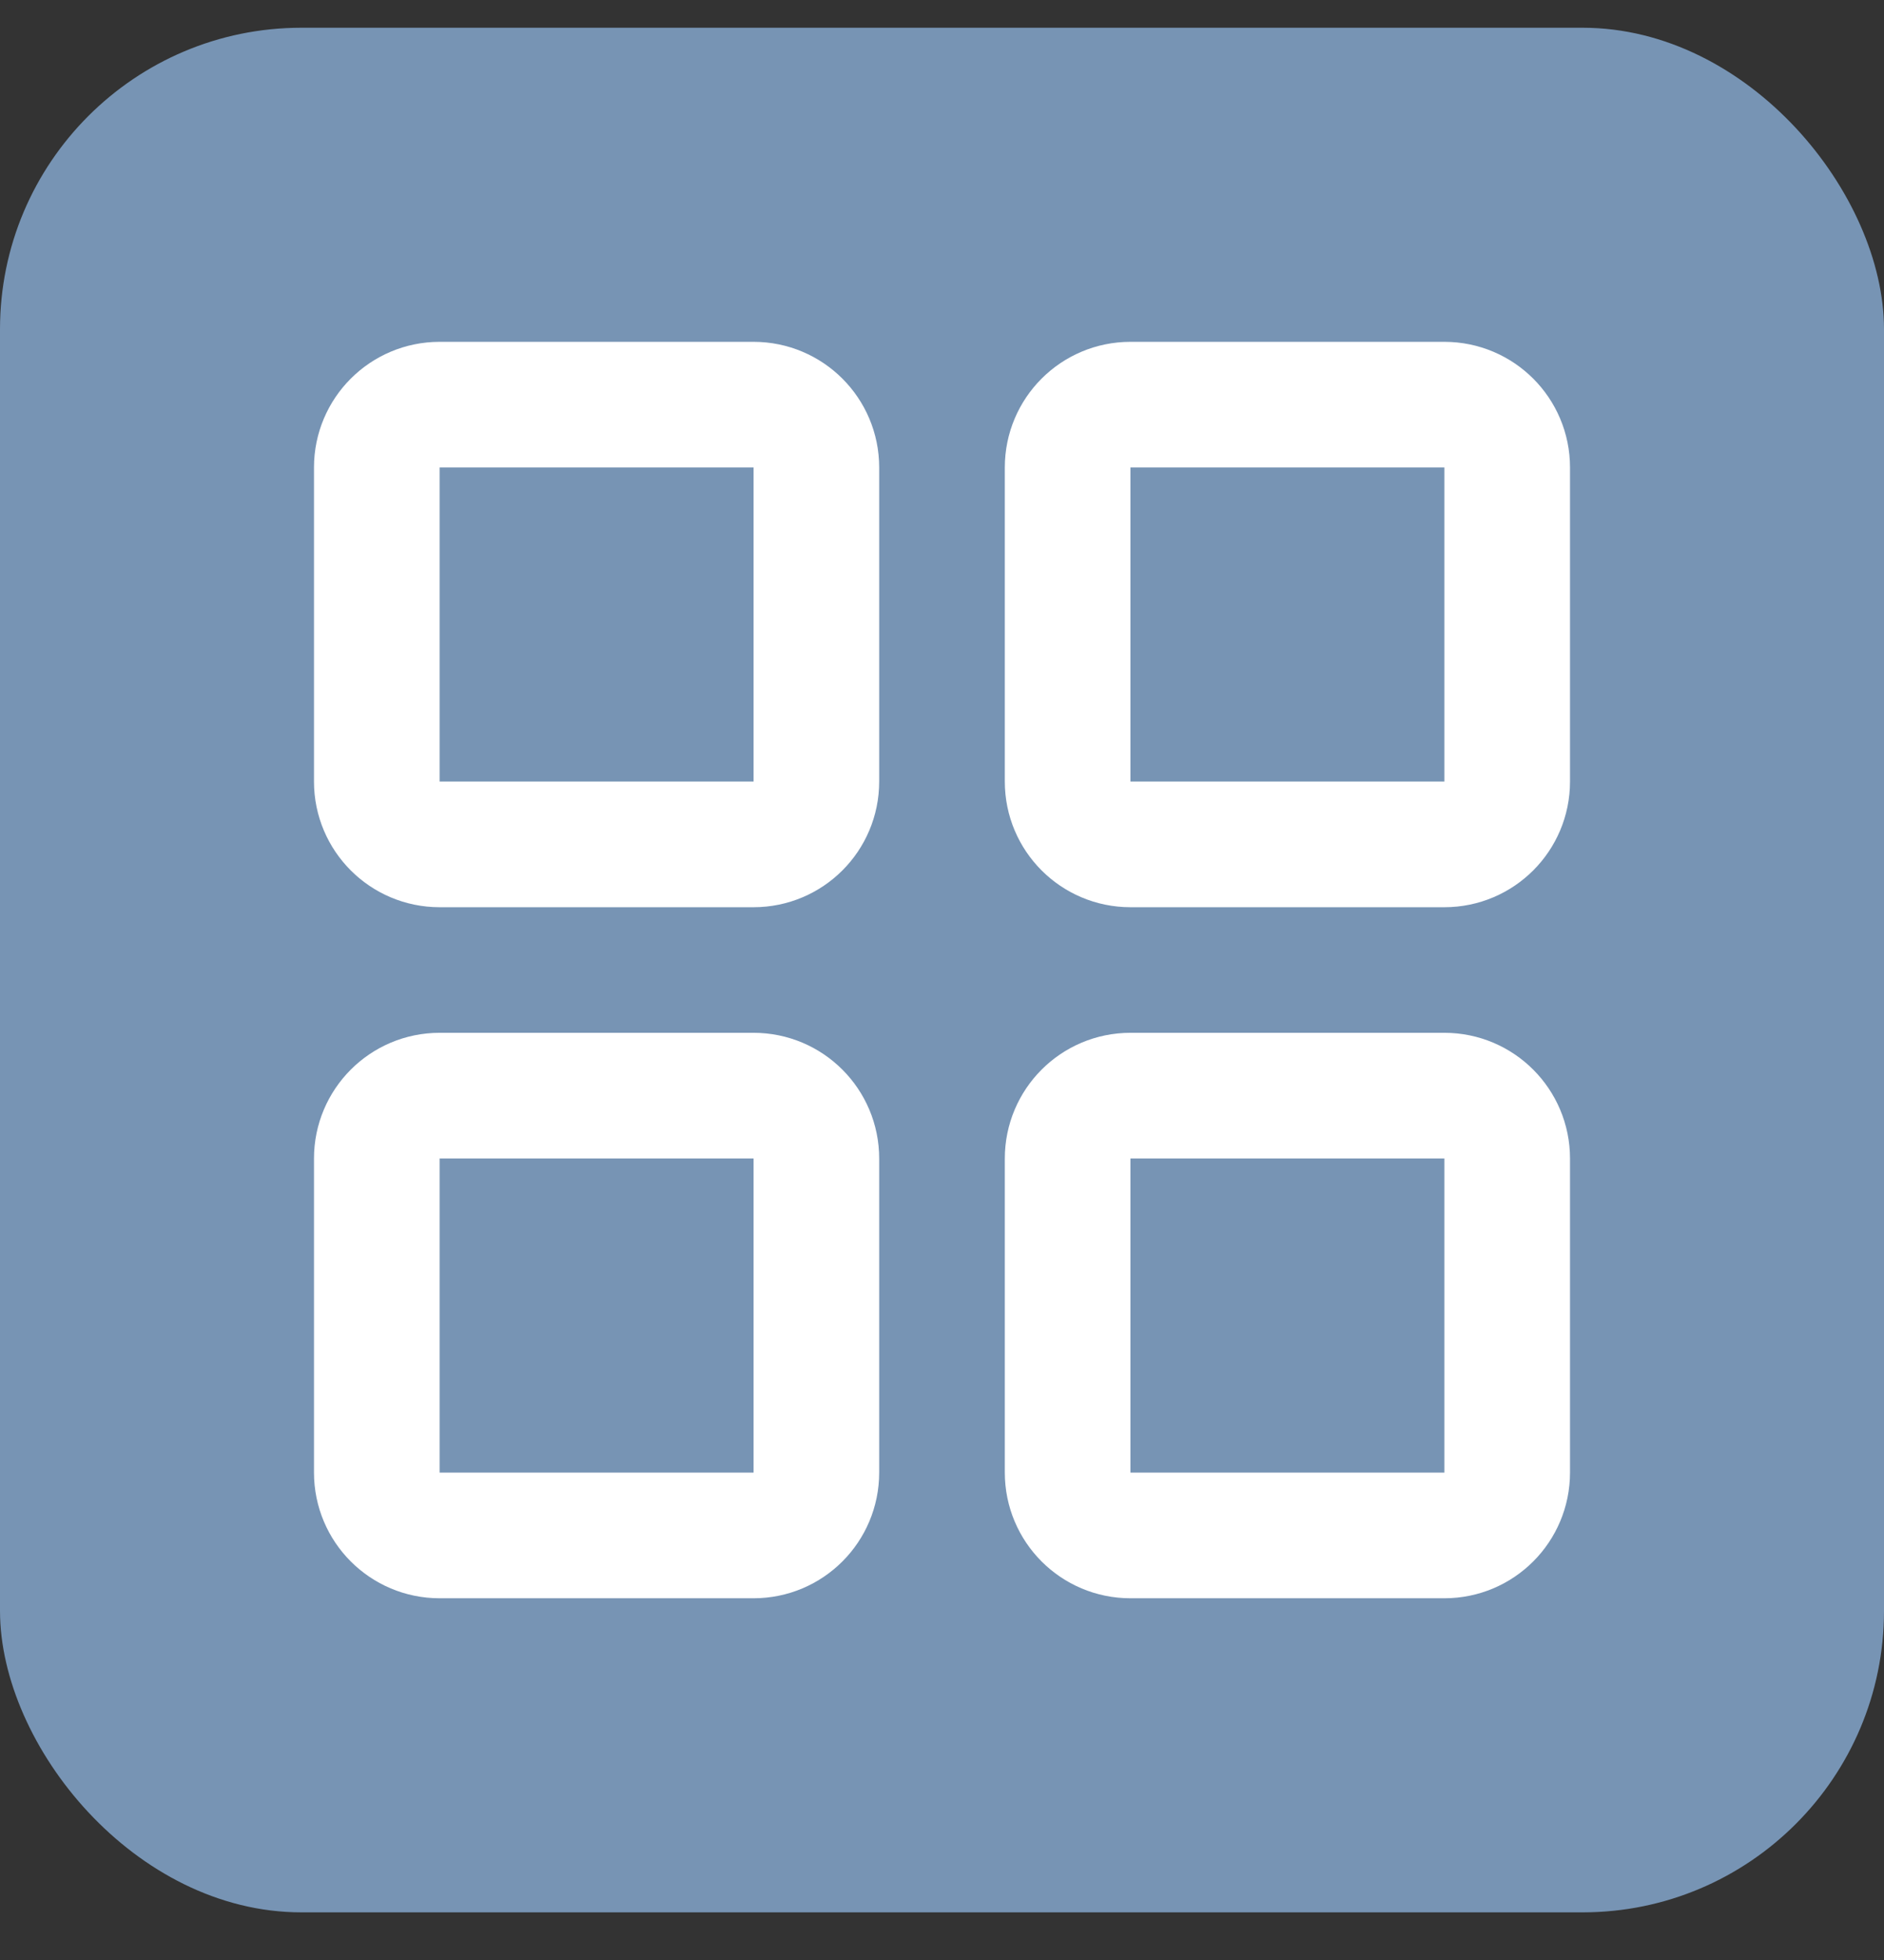 <svg width="25" height="26" viewBox="0 0 25 26" fill="none" xmlns="http://www.w3.org/2000/svg">
<rect x="0" y="0" width="25" height="26" fill="#333333" stroke="none"/>
<rect y="0.368" width="25" height="25" rx="4" fill="#7794B4"/>
<path d="M10 5.368H5.833C5.373 5.368 5 5.741 5 6.201V10.368C5 10.828 5.373 11.201 5.833 11.201H10C10.46 11.201 10.833 10.828 10.833 10.368V6.201C10.833 5.741 10.46 5.368 10 5.368Z" stroke="white" stroke-width="1.667" stroke-linecap="round" stroke-linejoin="round"/>
<path d="M19.167 5.368H15C14.54 5.368 14.167 5.741 14.167 6.201V10.368C14.167 10.828 14.54 11.201 15 11.201H19.167C19.627 11.201 20 10.828 20 10.368V6.201C20 5.741 19.627 5.368 19.167 5.368Z" stroke="white" stroke-width="1.667" stroke-linecap="round" stroke-linejoin="round"/>
<path d="M19.167 14.534H15C14.54 14.534 14.167 14.908 14.167 15.368V19.534C14.167 19.995 14.54 20.368 15 20.368H19.167C19.627 20.368 20 19.995 20 19.534V15.368C20 14.908 19.627 14.534 19.167 14.534Z" stroke="white" stroke-width="1.667" stroke-linecap="round" stroke-linejoin="round"/>
<path d="M10 14.534H5.833C5.373 14.534 5 14.908 5 15.368V19.534C5 19.995 5.373 20.368 5.833 20.368H10C10.46 20.368 10.833 19.995 10.833 19.534V15.368C10.833 14.908 10.46 14.534 10 14.534Z" stroke="white" stroke-width="1.667" stroke-linecap="round" stroke-linejoin="round"/>
</svg>
